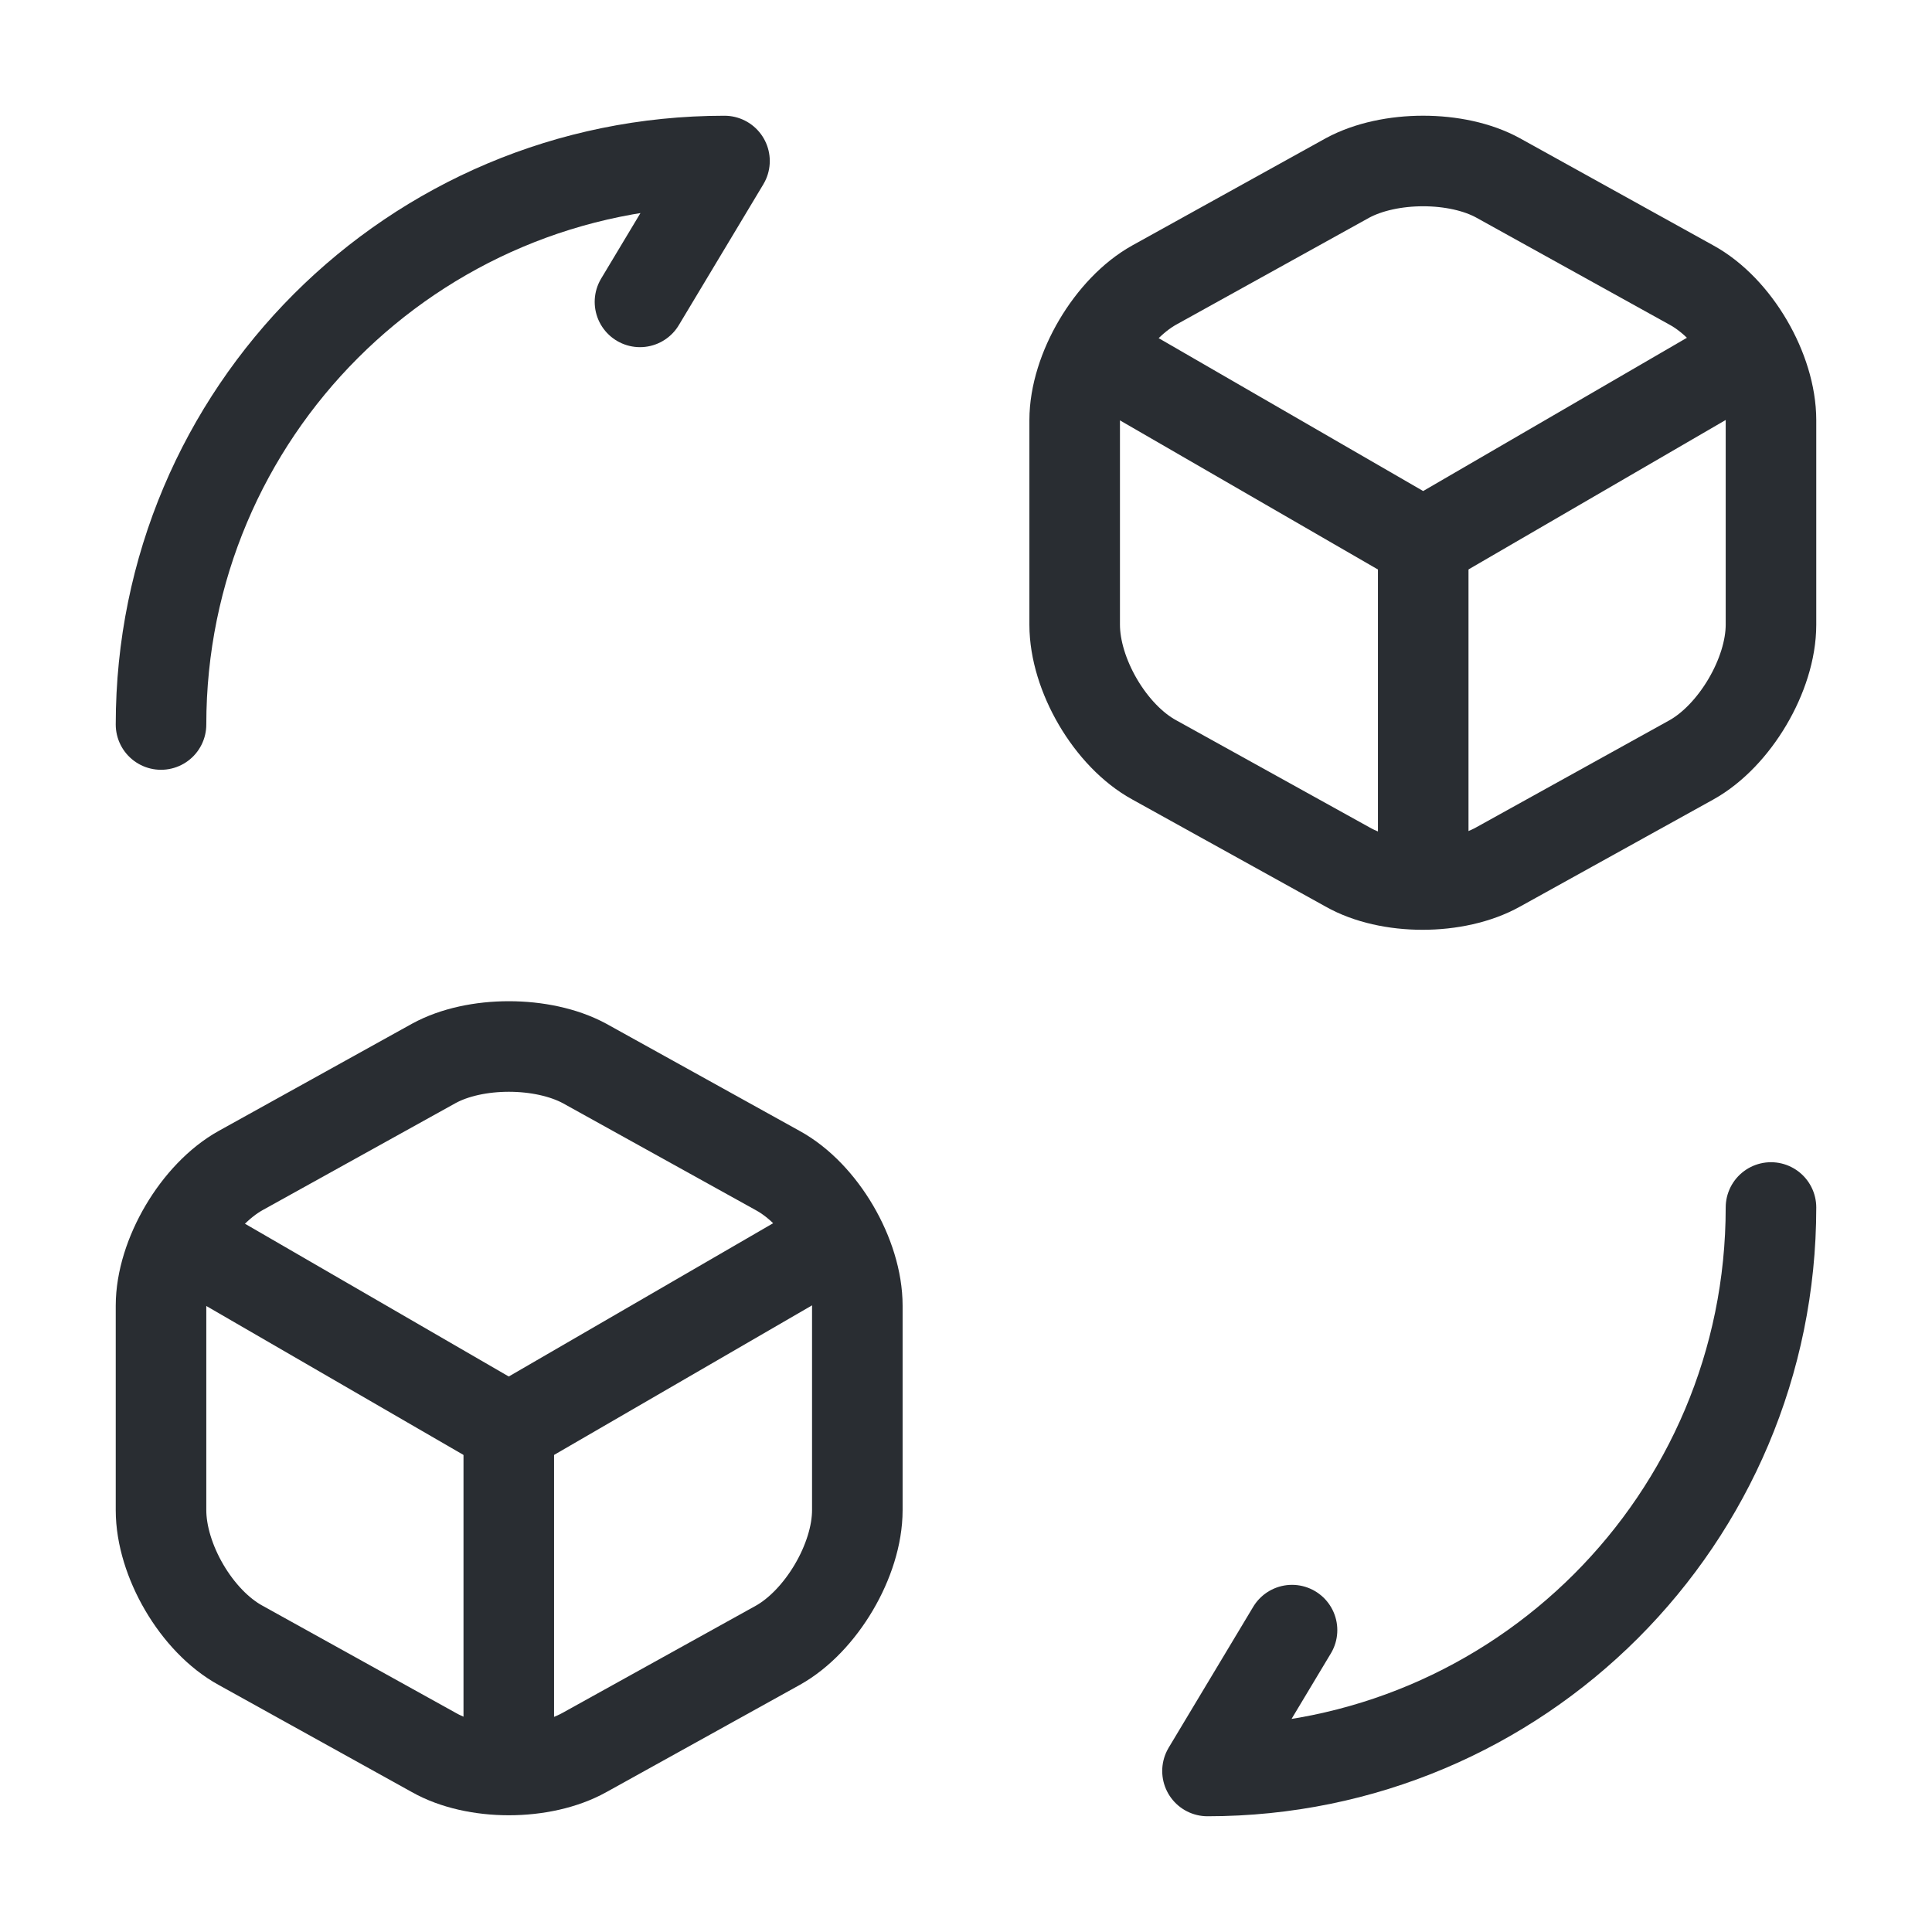 <svg width="32" height="32" viewBox="0 0 32 32" fill="none" xmlns="http://www.w3.org/2000/svg">
<path d="M29.333 20C29.333 25.16 25.16 29.333 20 29.333L21.4 27" stroke="#292D32" stroke-width="1.5" stroke-linecap="round" stroke-linejoin="round"/>
<path d="M2.667 12C2.667 6.84 6.84 2.667 12 2.667L10.6 5" stroke="#292D32" stroke-width="1.5" stroke-linecap="round" stroke-linejoin="round"/>
<path d="M18.267 5.933L23.573 9L28.827 5.947" stroke="#292D32" stroke-width="1.5" stroke-linecap="round" stroke-linejoin="round"/>
<path d="M23.573 14.427V8.987" stroke="#292D32" stroke-width="1.5" stroke-linecap="round" stroke-linejoin="round"/>
<path d="M22.32 2.947L19.12 4.72C18.4 5.12 17.8 6.133 17.8 6.96V10.347C17.8 11.173 18.387 12.187 19.12 12.587L22.32 14.36C23 14.747 24.12 14.747 24.813 14.36L28.013 12.587C28.733 12.187 29.333 11.173 29.333 10.347V6.96C29.333 6.133 28.747 5.12 28.013 4.72L24.813 2.947C24.133 2.573 23.013 2.573 22.32 2.947Z" stroke="#292D32" stroke-width="1.5" stroke-linecap="round" stroke-linejoin="round"/>
<path d="M3.133 20.6L8.427 23.666L13.693 20.613" stroke="#292D32" stroke-width="1.5" stroke-linecap="round" stroke-linejoin="round"/>
<path d="M8.427 29.093V23.653" stroke="#292D32" stroke-width="1.5" stroke-linecap="round" stroke-linejoin="round"/>
<path d="M7.186 17.613L3.987 19.387C3.267 19.787 2.667 20.8 2.667 21.627V25.013C2.667 25.84 3.253 26.853 3.987 27.253L7.186 29.027C7.867 29.413 8.986 29.413 9.68 29.027L12.88 27.253C13.6 26.853 14.2 25.84 14.2 25.013V21.627C14.2 20.8 13.613 19.787 12.88 19.387L9.68 17.613C8.986 17.24 7.867 17.24 7.186 17.613Z" stroke="#292D32" stroke-width="1.5" stroke-linecap="round" stroke-linejoin="round"/>
</svg>
